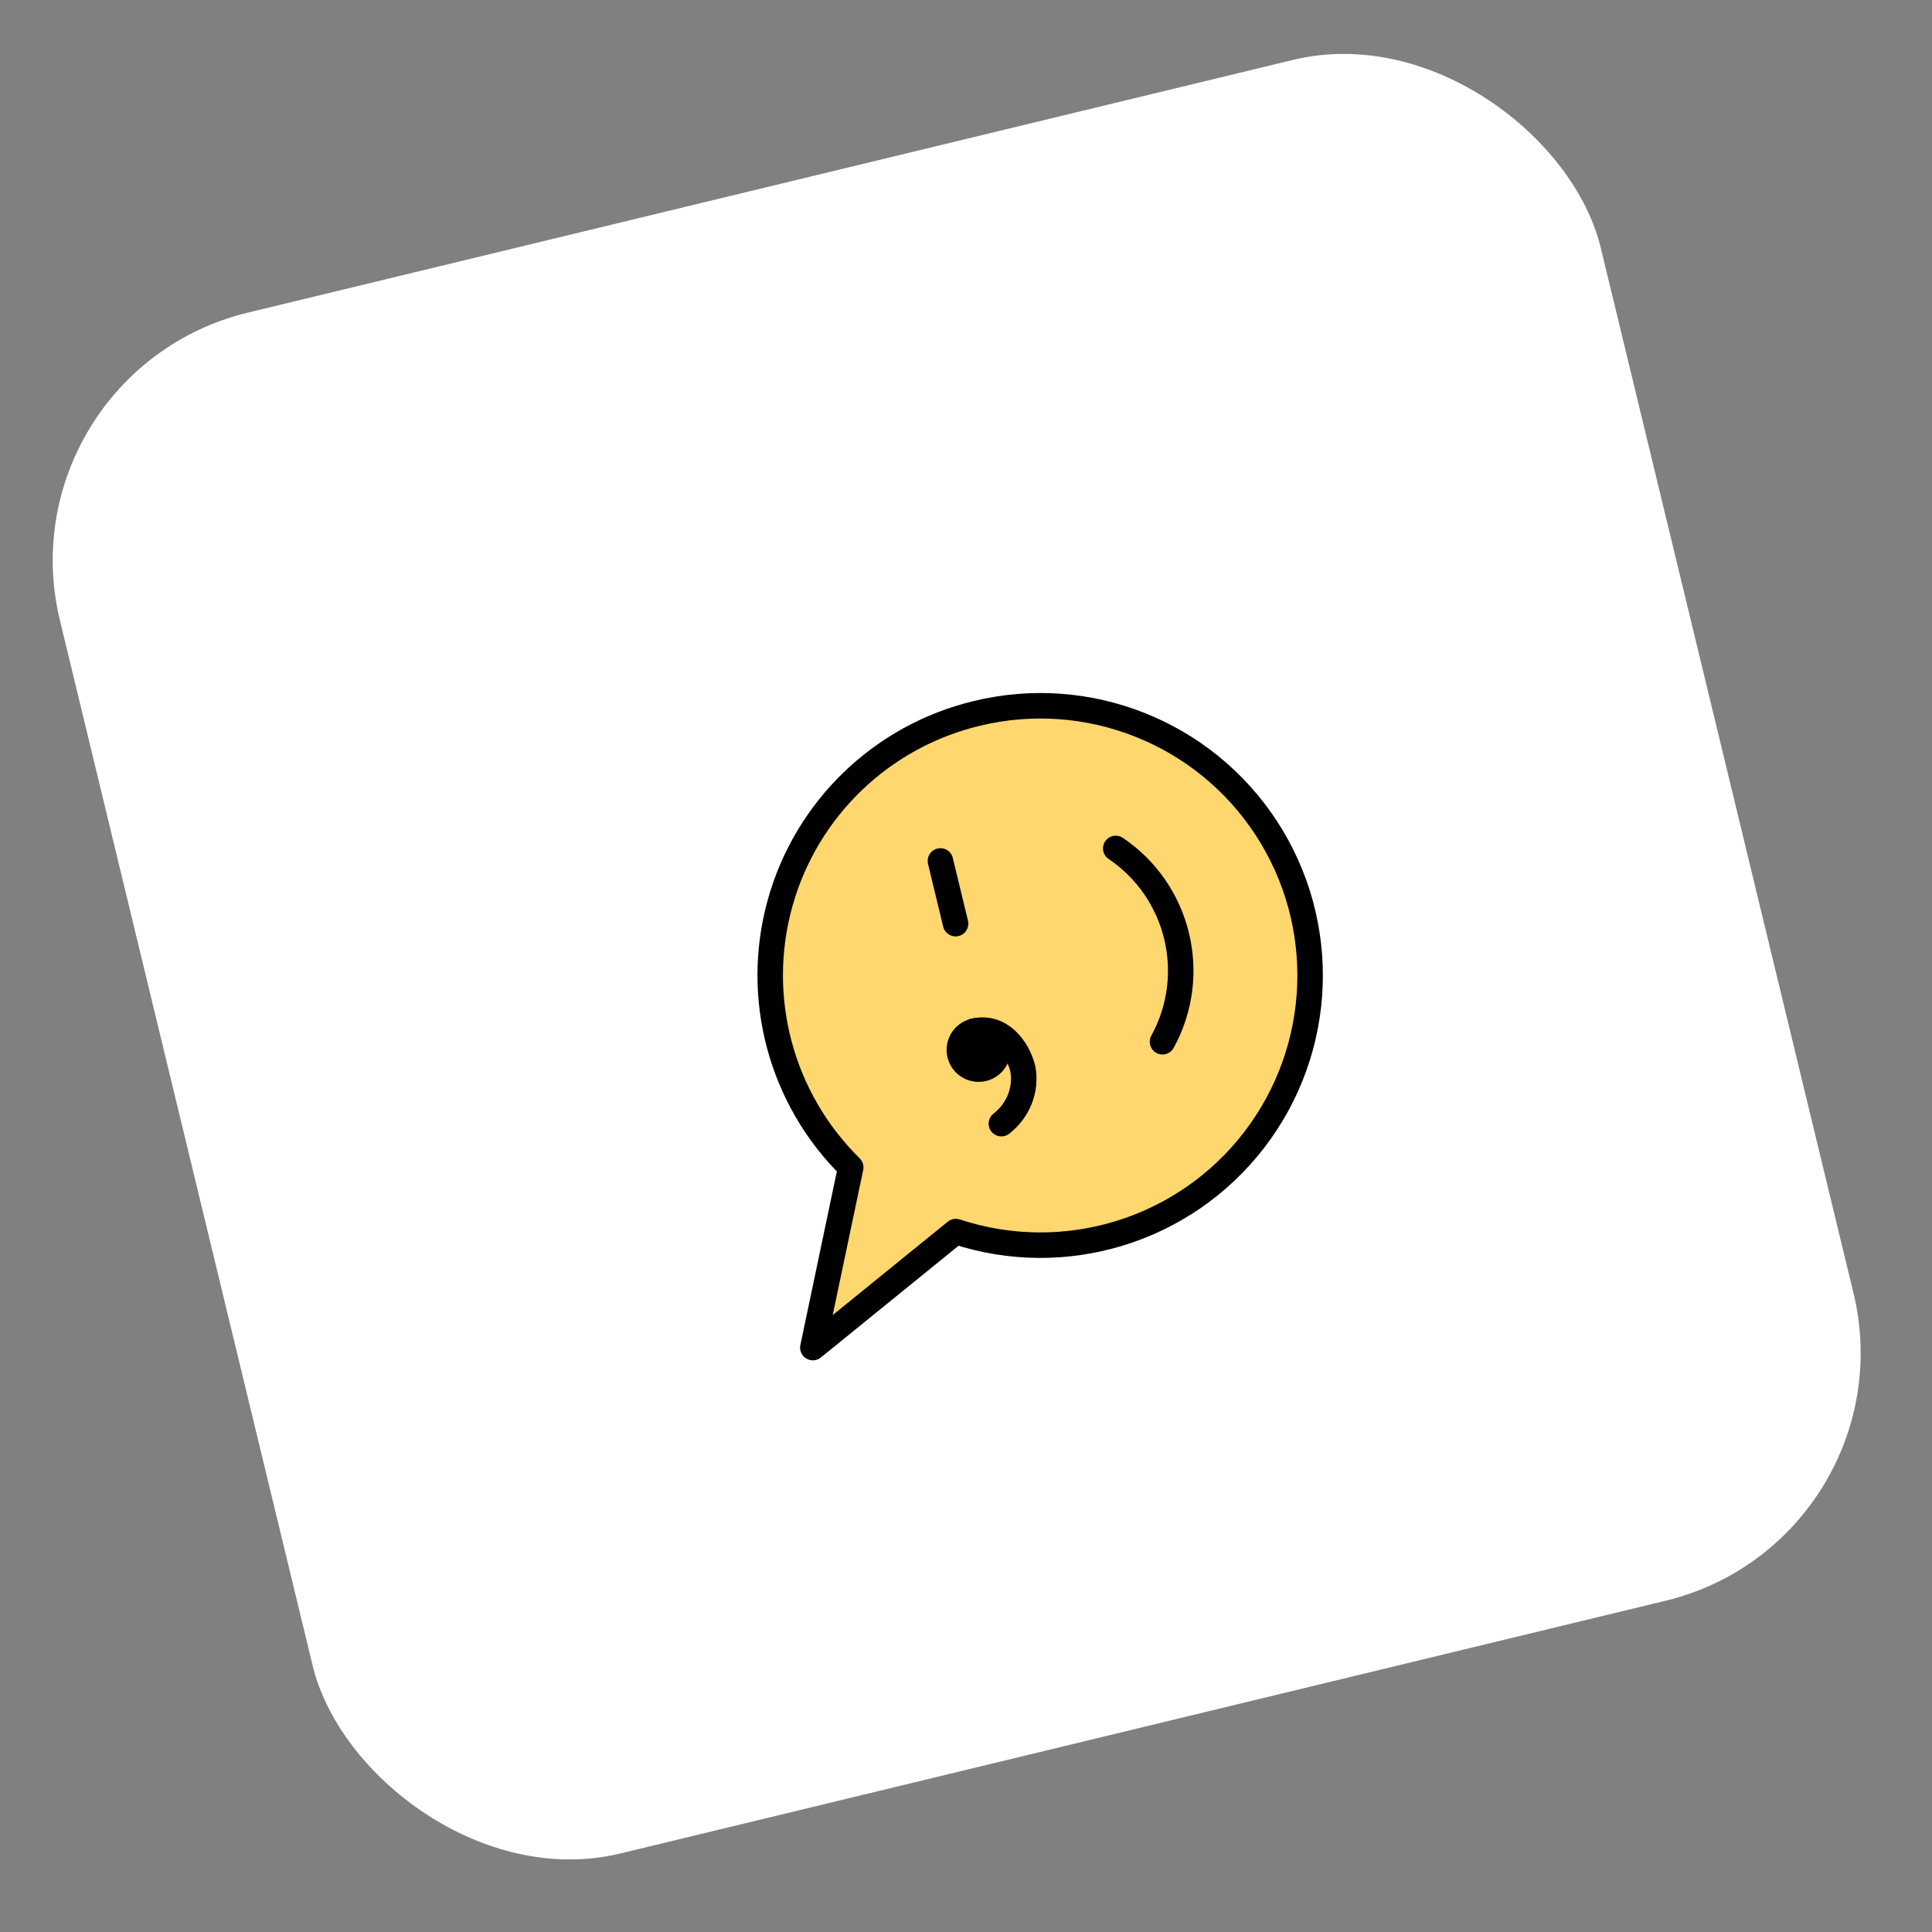 <svg width="78" height="78" viewBox="0 0 78 78" fill="none" xmlns="http://www.w3.org/2000/svg">
<rect x="0" y="0" width="78" height="78" fill="#808080" stroke="none"/>
<rect y="15.041" width="64" height="64" rx="10.293" transform="rotate(-13.593 0 15.041)" fill="white"/>
<path fill-rule="evenodd" clip-rule="evenodd" d="M39.428 28.804C35.586 29.727 32.547 32.662 31.491 36.47C30.435 40.278 31.528 44.358 34.346 47.129L32.817 54.406L38.59 49.721C42.98 51.171 47.807 49.691 50.629 46.029C53.451 42.367 53.653 37.323 51.133 33.447C48.613 29.571 43.92 27.71 39.428 28.804Z" fill="#FFD76F" stroke="black" stroke-width="1.029" stroke-linecap="round" stroke-linejoin="round"/>
<path d="M37.967 34.758L38.579 37.29" stroke="black" stroke-width="1.029" stroke-linecap="round" stroke-linejoin="round"/>
<path d="M46.933 42.058C48.415 39.359 47.597 35.977 45.046 34.253" stroke="black" stroke-width="1.029" stroke-linecap="round" stroke-linejoin="round"/>
<path fill-rule="evenodd" clip-rule="evenodd" d="M39.692 43.142C40.11 43.042 40.366 42.621 40.265 42.204C40.164 41.786 39.744 41.53 39.327 41.631C38.909 41.732 38.652 42.152 38.753 42.569C38.854 42.987 39.275 43.243 39.692 43.142Z" fill="black"/>
<path d="M39.692 43.142C40.11 43.042 40.366 42.621 40.265 42.204C40.164 41.786 39.744 41.53 39.327 41.631V41.631C38.909 41.732 38.652 42.152 38.753 42.569C38.854 42.987 39.275 43.243 39.692 43.142" stroke="black" stroke-width="1.029" stroke-linecap="round" stroke-linejoin="round"/>
<path d="M40.428 45.365C41.113 44.836 41.447 43.986 41.296 43.155C41.095 42.325 40.382 41.376 39.327 41.631" stroke="black" stroke-width="1.029" stroke-linecap="round" stroke-linejoin="round"/>
</svg>
